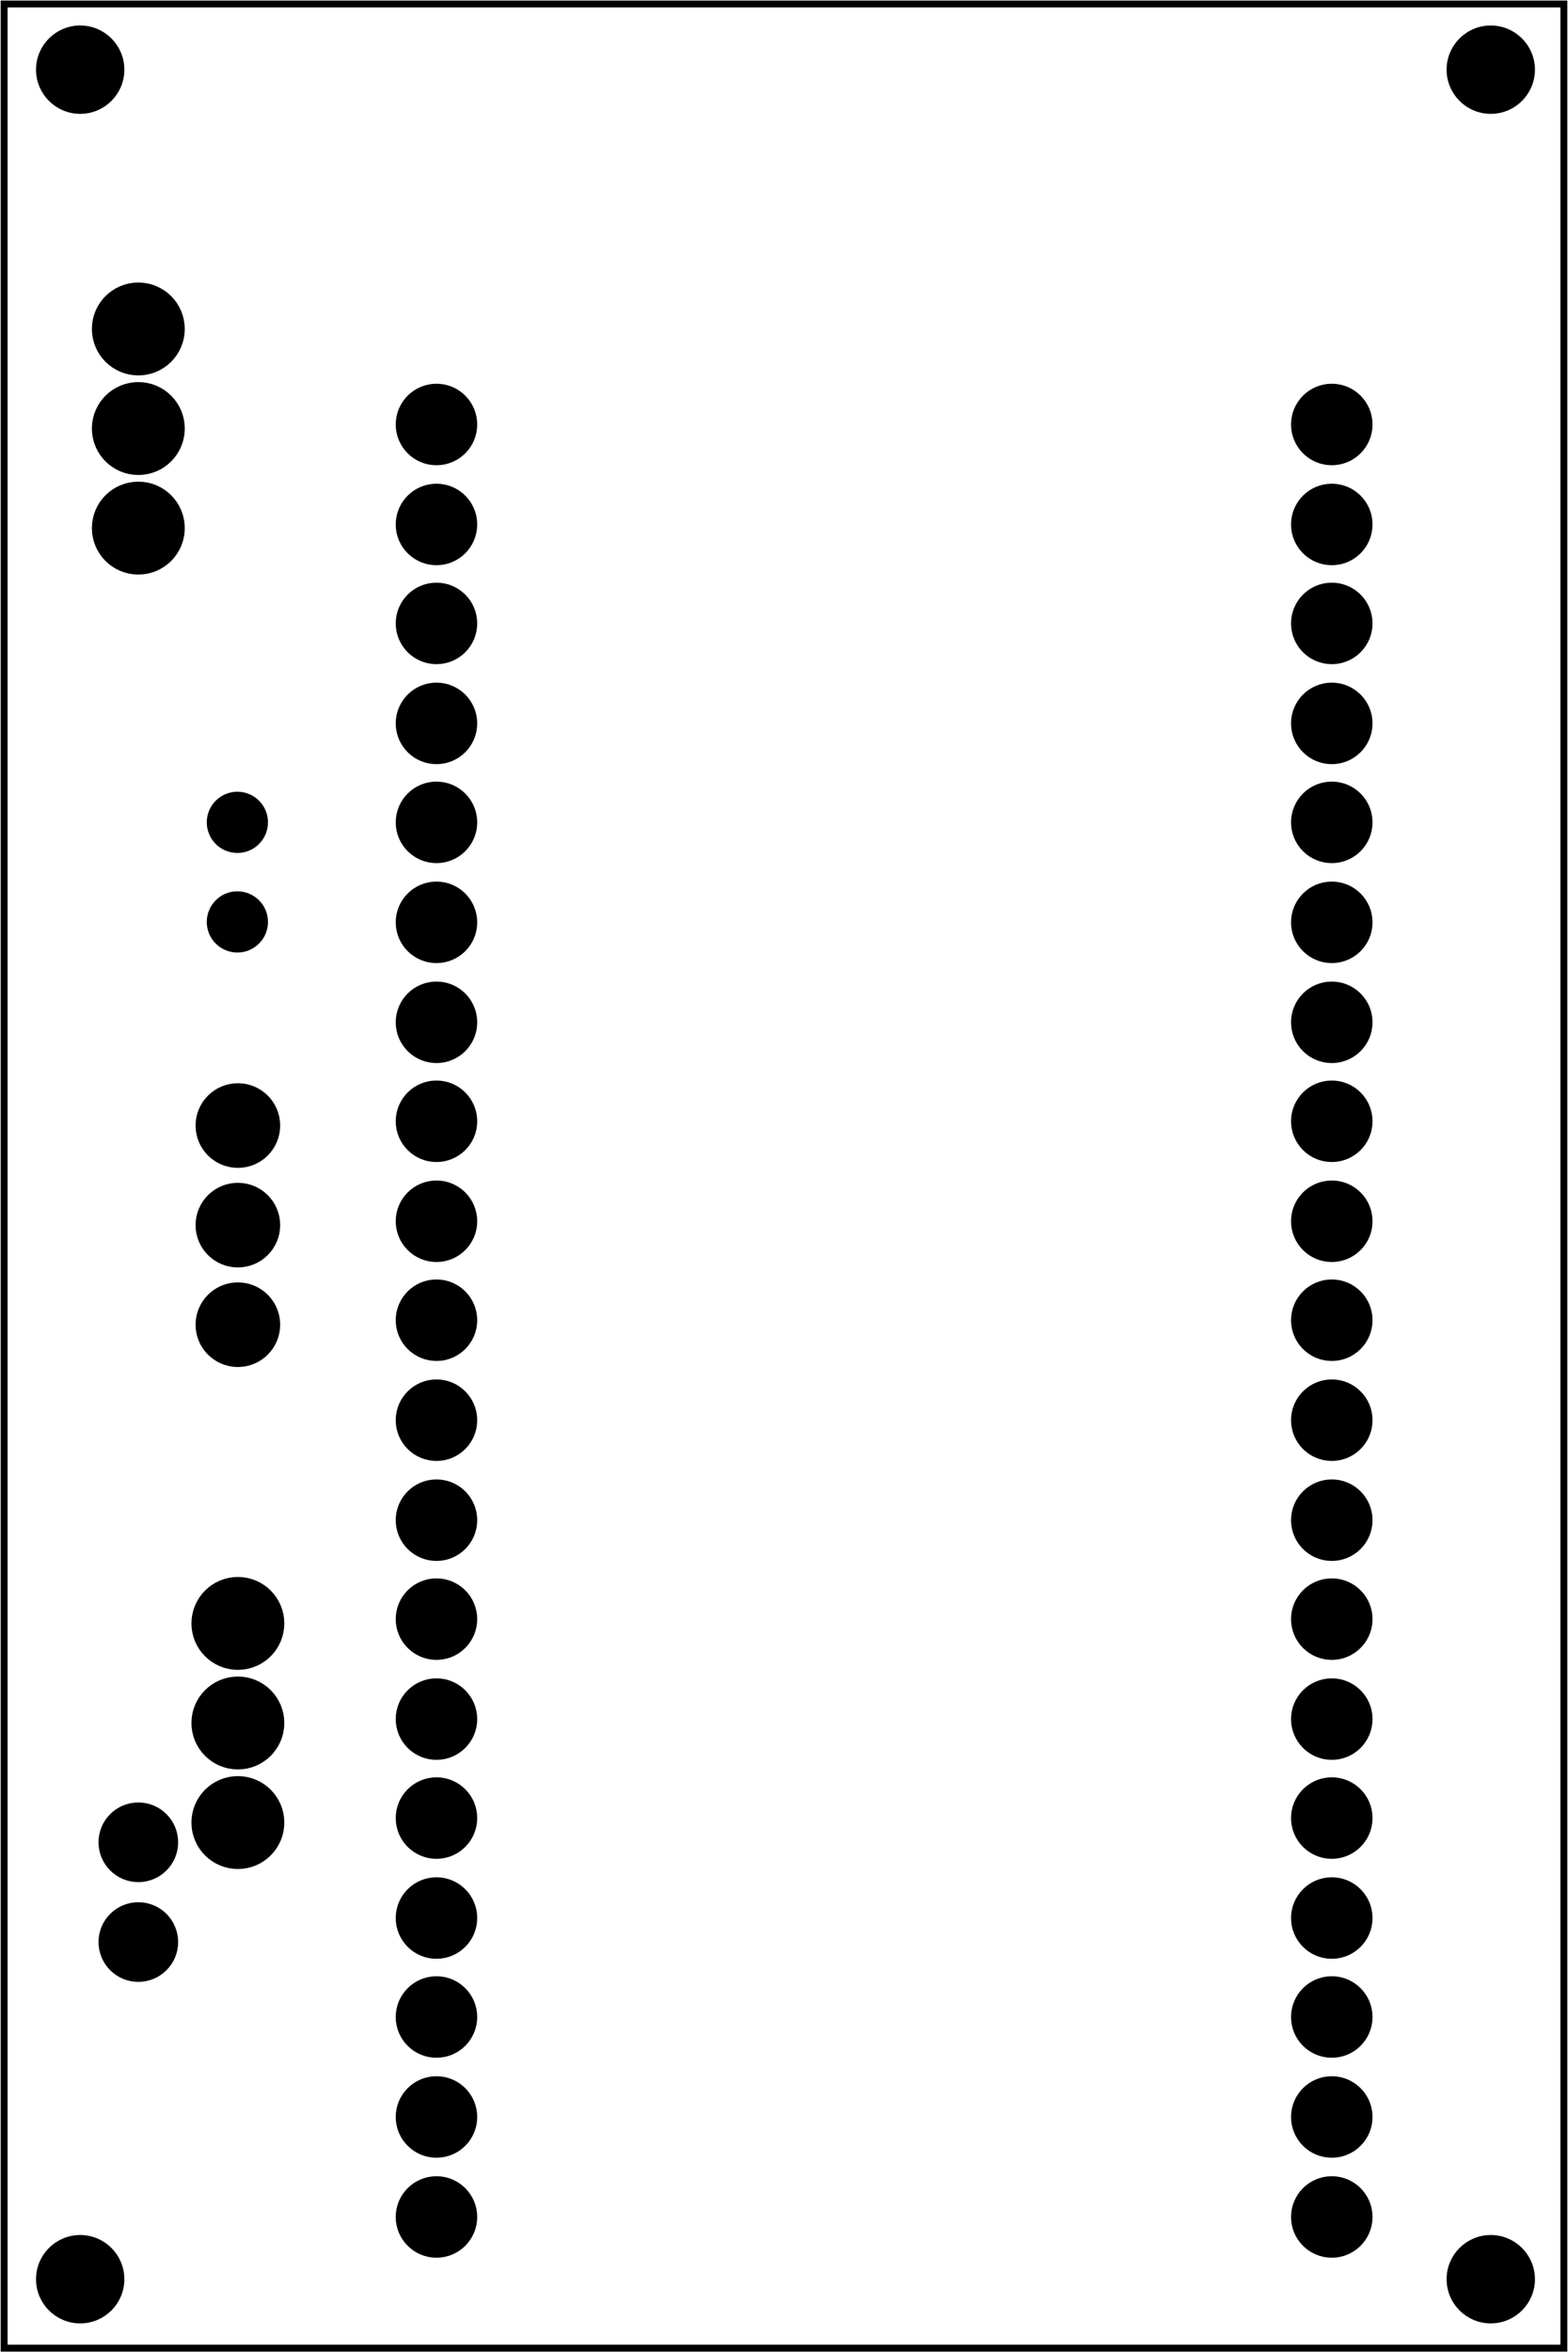 <?xml version='1.0' encoding='UTF-8' standalone='no'?>
<!-- Created with Fritzing (https://fritzing.org/) -->
<svg xmlns="http://www.w3.org/2000/svg" baseProfile="tiny" height="2.362in" version="1.2" viewBox="0 0 113.386 170.079" width="1.575in" x="0in"  xmlns:svg="http://www.w3.org/2000/svg" y="0in">
 <g partID="57880">
  <g transform="translate(113.386,0)">
   <g transform="matrix(0,1,-1,0,0,0)">
    <g id="board" >
     <rect fill="none" fill-opacity="0.5" height="112.81" id="boardoutline" stroke="black" stroke-width="0.5" width="169.503" x="0.288"  y="0.288"/>
    </g>
   </g>
  </g>
 </g>
 <g partID="855285280">
  <g transform="translate(12.153,112.347)">
   <g gorn="0.3.0" id="copper0" >
    <circle cx="5.04" cy="5.04" fill="black" gorn="0.3.0.0" id="connector0pin" r="2.279" stroke="black" stroke-width="2.16" />
    <circle cx="5.04" cy="12.24" fill="black" gorn="0.3.0.1" id="connector2pin" r="2.279" stroke="black" stroke-width="2.16" />
    <circle cx="5.04" cy="19.44" fill="black" gorn="0.3.0.2" id="connector1pin" r="2.279" stroke="black" stroke-width="2.16" />
   </g>
  </g>
 </g>
 <g partID="855333620">
  <g transform="translate(4.953,18.747)">
   <g gorn="0.3.0" id="copper0" >
    <circle cx="5.04" cy="5.04" fill="black" gorn="0.3.0.0" id="connector1pin" r="2.279" stroke="black" stroke-width="2.16" />
    <circle cx="5.04" cy="12.24" fill="black" gorn="0.3.0.1" id="connector0pin" r="2.279" stroke="black" stroke-width="2.16" />
    <circle cx="5.04" cy="19.44" fill="black" gorn="0.3.0.2" id="connector2pin" r="2.279" stroke="black" stroke-width="2.16" />
   </g>
  </g>
 </g>
 <g partID="855274980">
  <g transform="translate(7.113,143.307)">
   <g transform="matrix(0,-1,1,0,0,0)">
    <g id="copper0" >
     <g id="copper1" >
      <circle cx="2.88" cy="2.88" fill="black" id="connector0pin" r="1.8" stroke="black" stroke-width="2.16" />
      <circle cx="10.093" cy="2.88" fill="black" id="connector1pin" r="1.8" stroke="black" stroke-width="2.16" />
     </g>
    </g>
   </g>
  </g>
 </g>
 <g partID="855240760">
  <g transform="translate(103.377,0.603)">
   <g id="copper0" >
    <circle cx="4.435" cy="4.435" fill="black" id="nonconn0" r="2.835" stroke="black" stroke-width="0.72" />
   </g>
  </g>
 </g>
 <g partID="855240740">
  <g transform="translate(1.353,0.603)">
   <g id="copper0" >
    <circle cx="4.435" cy="4.435" fill="black" id="nonconn0" r="2.835" stroke="black" stroke-width="0.72" />
   </g>
  </g>
 </g>
 <g partID="855240720">
  <g transform="translate(1.353,160.371)">
   <g id="copper0" >
    <circle cx="4.435" cy="4.435" fill="black" id="nonconn0" r="2.835" stroke="black" stroke-width="0.72" />
   </g>
  </g>
 </g>
 <g partID="855240650">
  <g transform="translate(103.377,160.371)">
   <g id="copper0" >
    <circle cx="4.435" cy="4.435" fill="black" id="nonconn0" r="2.835" stroke="black" stroke-width="0.72" />
   </g>
  </g>
 </g>
 <g partID="855150900">
  <g transform="translate(100.148,26.858)">
   <g transform="matrix(0,1,-1,0,0,0)">
    <g id="copper0" >
     <circle cx="3.836" cy="68.591" fill="black" id="connector1pin" r="1.992" stroke="black" stroke-width="1.91" />
     <circle cx="11.065" cy="68.591" fill="black" id="connector2pin" r="1.992" stroke="black" stroke-width="1.91" />
     <circle cx="18.221" cy="68.591" fill="black" id="connector3pin" r="1.992" stroke="black" stroke-width="1.91" />
     <circle cx="25.45" cy="68.591" fill="black" id="connector4pin" r="1.992" stroke="black" stroke-width="1.91" />
     <circle cx="32.606" cy="68.591" fill="black" id="connector5pin" r="1.992" stroke="black" stroke-width="1.91" />
     <circle cx="39.835" cy="68.591" fill="black" id="connector6pin" r="1.992" stroke="black" stroke-width="1.91" />
     <circle cx="47.064" cy="68.591" fill="black" id="connector7pin" r="1.992" stroke="black" stroke-width="1.91" />
     <circle cx="54.22" cy="68.591" fill="black" id="connector8pin" r="1.992" stroke="black" stroke-width="1.91" />
     <circle cx="61.449" cy="68.591" fill="black" id="connector9pin" r="1.992" stroke="black" stroke-width="1.91" />
     <circle cx="68.605" cy="68.591" fill="black" id="connector10pin" r="1.992" stroke="black" stroke-width="1.91" />
     <circle cx="75.834" cy="68.591" fill="black" id="connector11pin" r="1.992" stroke="black" stroke-width="1.91" />
     <circle cx="83.064" cy="68.591" fill="black" id="connector12pin" r="1.992" stroke="black" stroke-width="1.91" />
     <circle cx="90.219" cy="68.591" fill="black" id="connector13pin" r="1.992" stroke="black" stroke-width="1.91" />
     <circle cx="97.448" cy="68.591" fill="black" id="connector14pin" r="1.992" stroke="black" stroke-width="1.91" />
     <circle cx="104.604" cy="68.591" fill="black" id="connector15pin" r="1.992" stroke="black" stroke-width="1.91" />
     <circle cx="111.833" cy="68.591" fill="black" id="connector16pin" r="1.992" stroke="black" stroke-width="1.91" />
     <circle cx="118.989" cy="68.591" fill="black" id="connector17pin" r="1.992" stroke="black" stroke-width="1.91" />
     <circle cx="126.218" cy="68.591" fill="black" id="connector18pin" r="1.992" stroke="black" stroke-width="1.91" />
     <circle cx="133.448" cy="68.591" fill="black" id="connector19pin" r="1.992" stroke="black" stroke-width="1.91" />
     <circle cx="133.448" cy="3.835" fill="black" id="connector20pin" r="1.992" stroke="black" stroke-width="1.91" />
     <circle cx="126.218" cy="3.835" fill="black" id="connector21pin" r="1.992" stroke="black" stroke-width="1.91" />
     <circle cx="118.989" cy="3.835" fill="black" id="connector22pin" r="1.992" stroke="black" stroke-width="1.91" />
     <circle cx="111.833" cy="3.835" fill="black" id="connector23pin" r="1.992" stroke="black" stroke-width="1.91" />
     <circle cx="104.604" cy="3.835" fill="black" id="connector24pin" r="1.992" stroke="black" stroke-width="1.91" />
     <circle cx="97.448" cy="3.835" fill="black" id="connector25pin" r="1.992" stroke="black" stroke-width="1.91" />
     <circle cx="90.219" cy="3.835" fill="black" id="connector26pin" r="1.992" stroke="black" stroke-width="1.91" />
     <circle cx="83.064" cy="3.835" fill="black" id="connector27pin" r="1.992" stroke="black" stroke-width="1.91" />
     <circle cx="75.834" cy="3.835" fill="black" id="connector28pin" r="1.992" stroke="black" stroke-width="1.91" />
     <circle cx="68.605" cy="3.835" fill="black" id="connector29pin" r="1.992" stroke="black" stroke-width="1.91" />
     <circle cx="61.449" cy="3.835" fill="black" id="connector30pin" r="1.992" stroke="black" stroke-width="1.91" />
     <circle cx="54.22" cy="3.835" fill="black" id="connector31pin" r="1.992" stroke="black" stroke-width="1.91" />
     <circle cx="47.064" cy="3.835" fill="black" id="connector32pin" r="1.992" stroke="black" stroke-width="1.91" />
     <circle cx="39.835" cy="3.835" fill="black" id="connector33pin" r="1.992" stroke="black" stroke-width="1.91" />
     <circle cx="32.606" cy="3.835" fill="black" id="connector34pin" r="1.992" stroke="black" stroke-width="1.91" />
     <circle cx="25.45" cy="3.835" fill="black" id="connector35pin" r="1.992" stroke="black" stroke-width="1.91" />
     <circle cx="18.221" cy="3.835" fill="black" id="connector36pin" r="1.992" stroke="black" stroke-width="1.91" />
     <circle cx="11.065" cy="3.835" fill="black" id="connector37pin" r="1.992" stroke="black" stroke-width="1.91" />
     <circle cx="3.836" cy="3.835" fill="black" id="connector38pin" r="1.992" stroke="black" stroke-width="1.91" />
    </g>
   </g>
  </g>
 </g>
 <g partID="855150820">
  <g transform="translate(14.817,69.363)">
   <g transform="matrix(0,-1,1,0,0,0)">
    <g id="copper0" >
     <circle connectorname="A" cx="9.9" cy="2.34" fill="black" id="connector0pad" r="1.494" stroke="black" stroke-width="1.44" />
     <circle connectorname="C" cx="2.7" cy="2.34" fill="black" id="connector1pad" r="1.494" stroke="black" stroke-width="1.44" />
    </g>
   </g>
  </g>
 </g>
 <g partID="855357450">
  <g transform="translate(8.985,99.387)">
   <g transform="matrix(0,-1,1,0,0,0)">
    <g id="copper0" >
     <circle cx="3.6" cy="8.208" fill="black" id="connector0pin" r="1.98" stroke="black" stroke-width="2.16" />
     <circle cx="10.8" cy="8.208" fill="black" id="connector1pin" r="1.98" stroke="black" stroke-width="2.16" />
     <circle cx="18" cy="8.208" fill="black" id="connector2pin" r="1.98" stroke="black" stroke-width="2.16" />
    </g>
   </g>
  </g>
 </g>
</svg>
